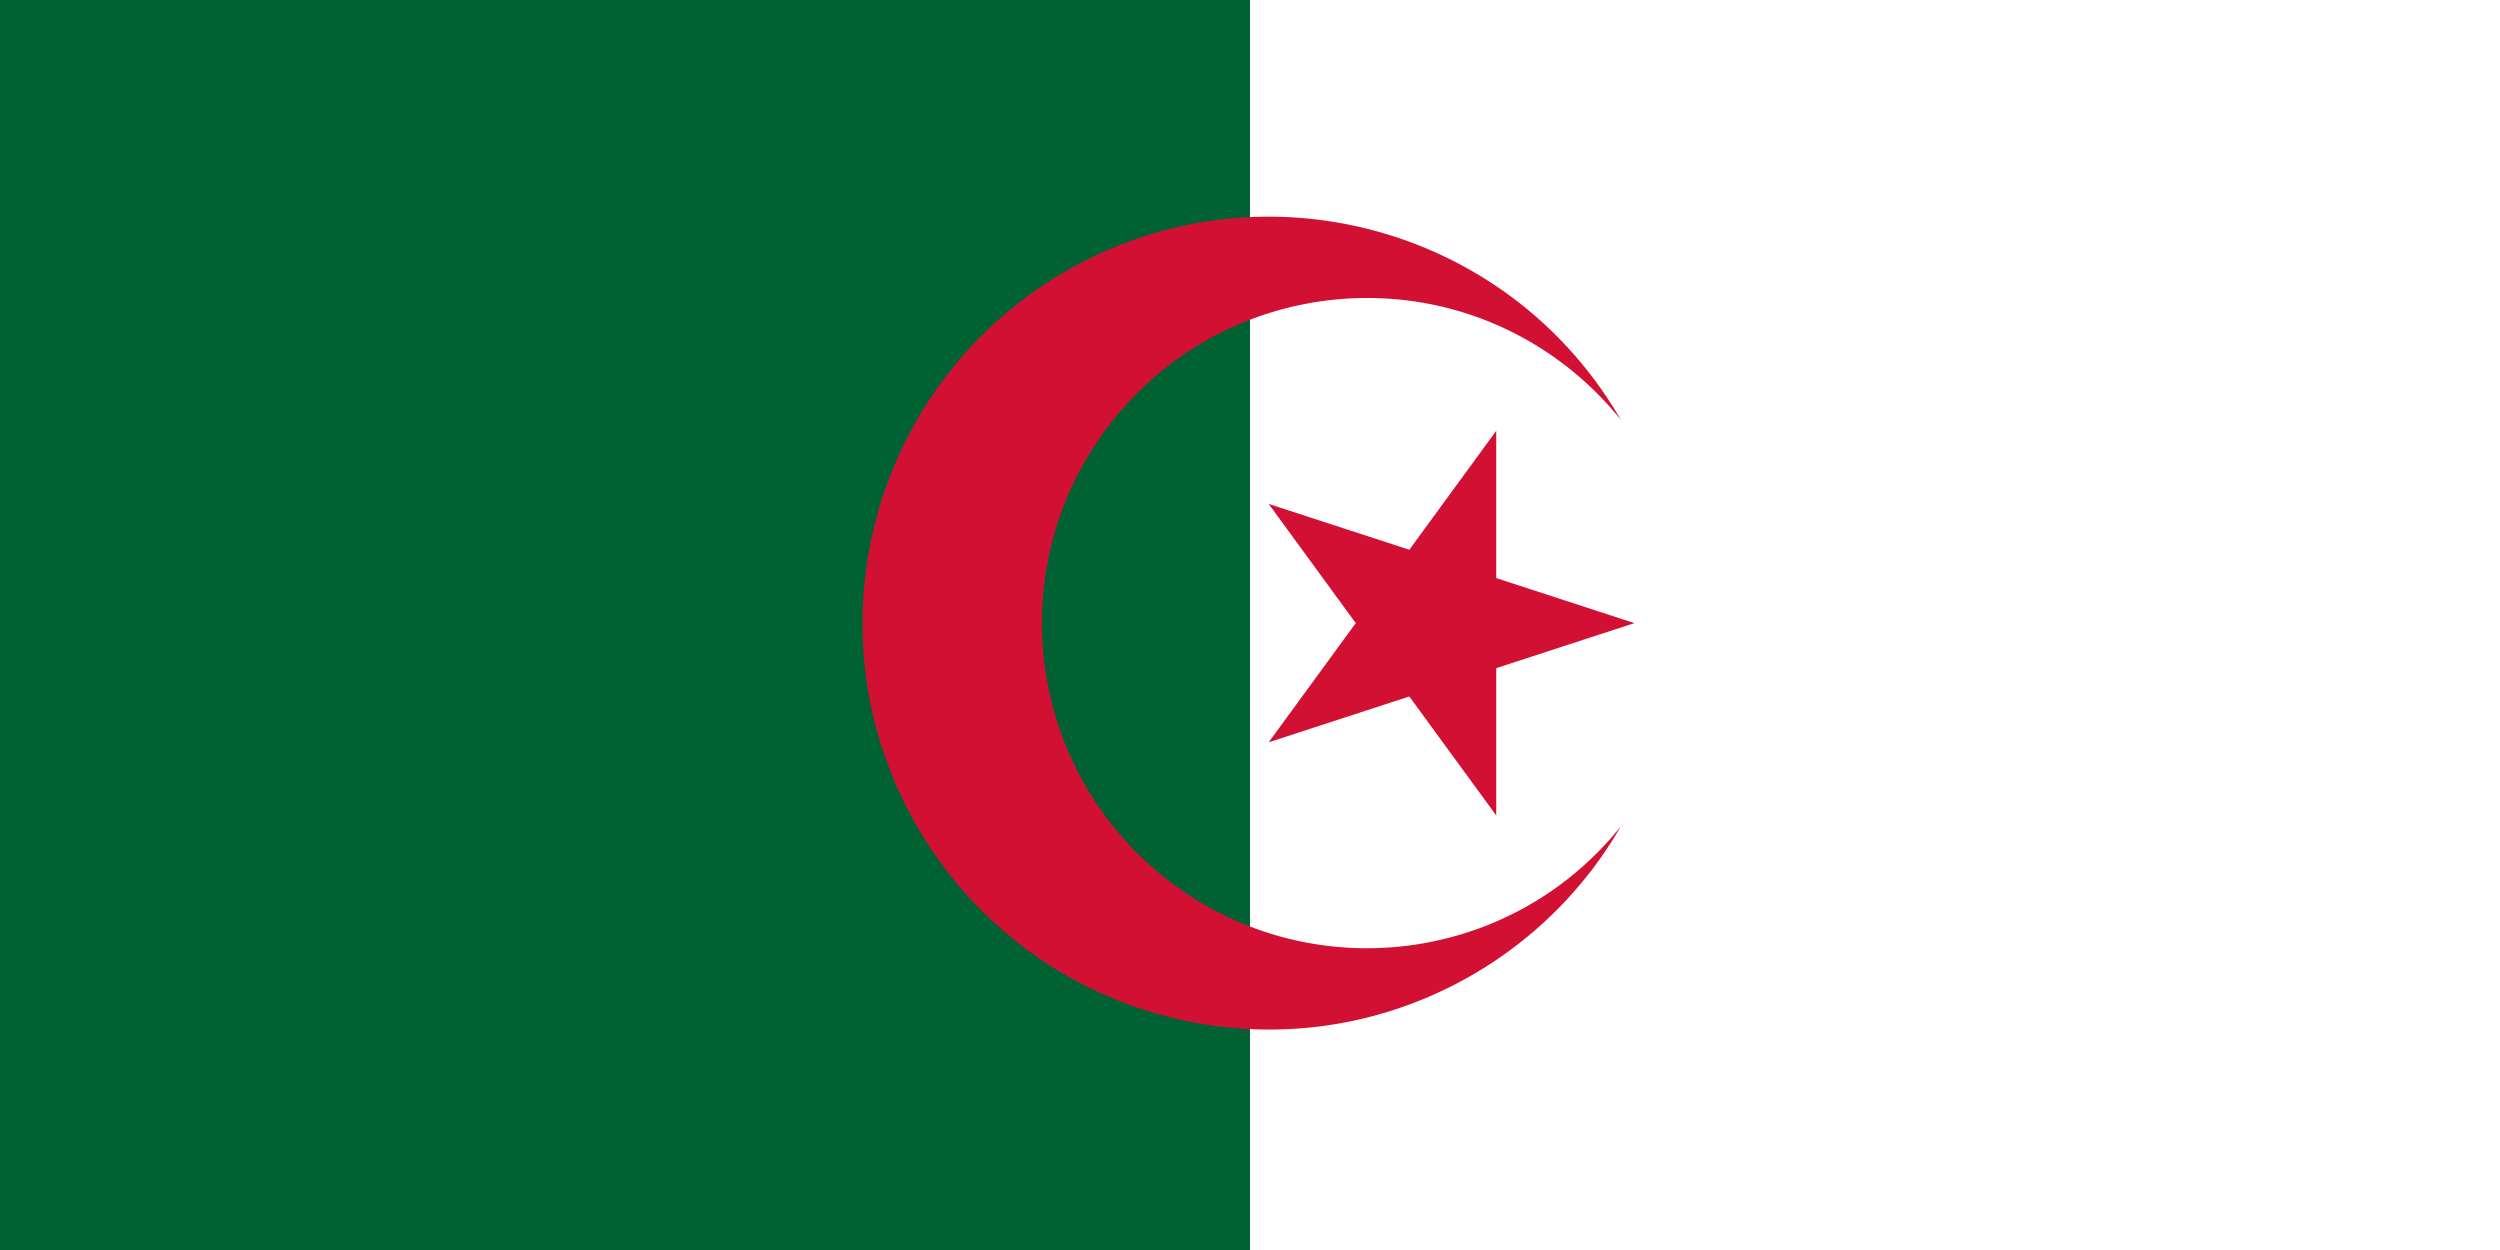 <svg xmlns="http://www.w3.org/2000/svg" width="600" height="300" fill="none"><rect width="100%" height="100%" fill="#333333" stroke="none"/><g clip-path="url(#a)"><path fill="#fff" d="M300 0h300v300H300z"/><path fill="#006233" d="M0 0h300v300H0z"/><path fill="#D21034" d="M389.009 100.782c-26.935-46.652-86.583-62.631-133.227-35.696-46.652 26.934-62.631 86.583-35.697 133.227 26.935 46.644 86.584 62.631 133.228 35.696a97.5 97.5 0 0 0 35.696-35.696c-26.935 33.64-76.033 39.077-109.674 12.142-33.64-26.935-39.077-76.033-12.142-109.673s76.033-39.078 109.673-12.143a78.6 78.6 0 0 1 12.143 12.143m3.251 48.765-87.778-28.609 54.618 74.774v-92.329l-54.618 74.773z"/></g><defs><clipPath id="a"><path fill="#fff" d="M0 0h600v300H0z"/></clipPath></defs></svg>